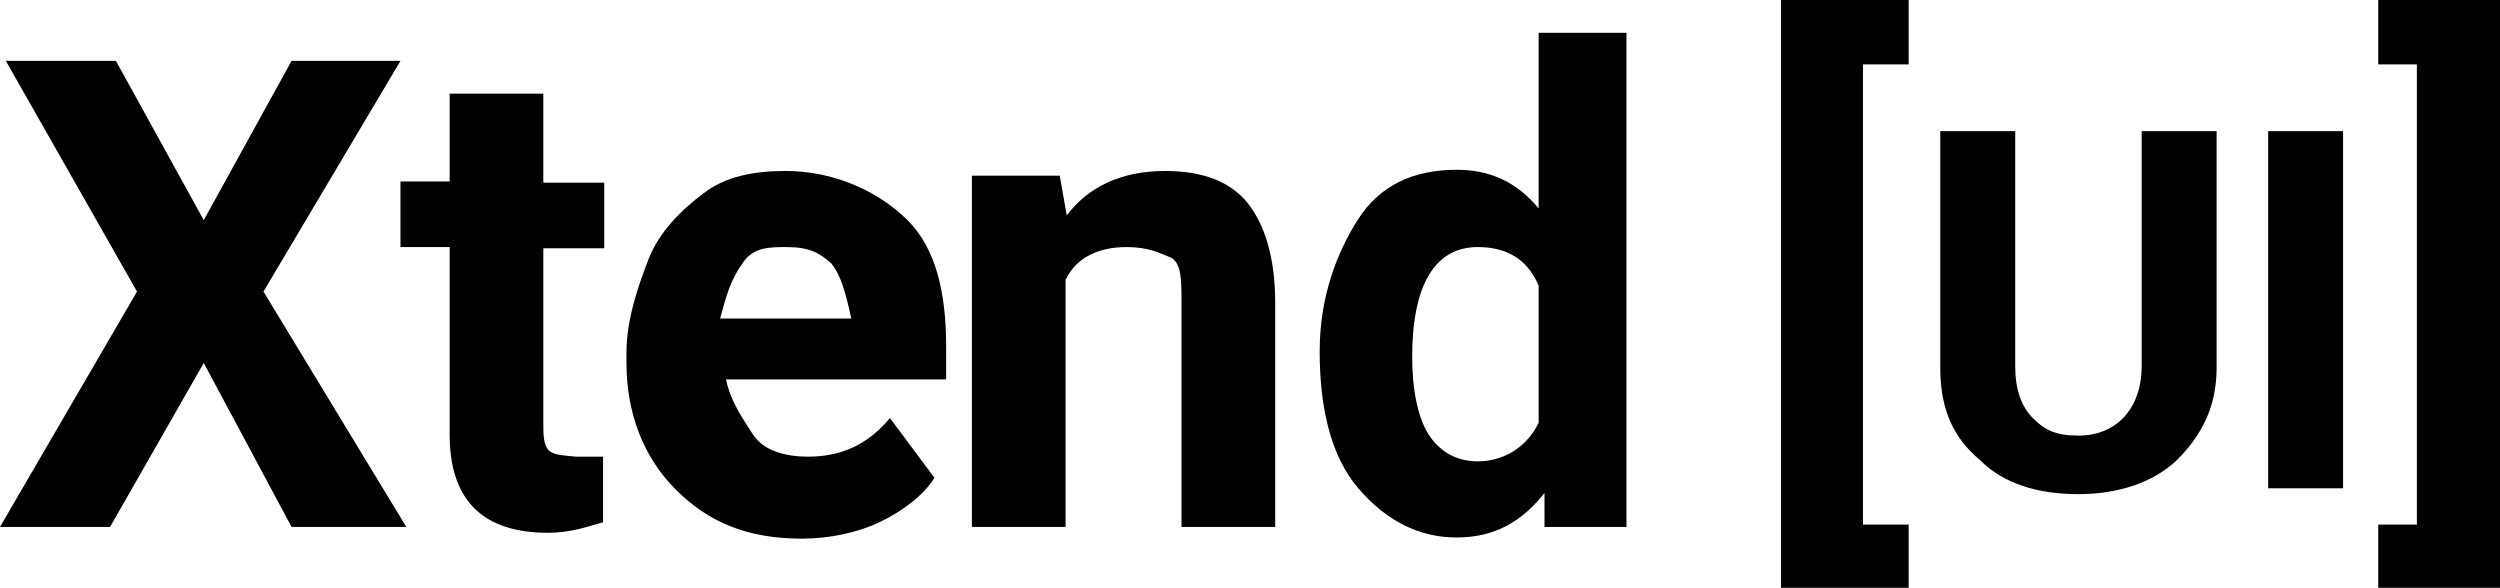 <?xml version="1.0" encoding="utf-8"?>
<!-- Generator: Adobe Illustrator 24.3.0, SVG Export Plug-In . SVG Version: 6.00 Build 0)  -->
<svg version="1.1" id="Layer_1" xmlns="http://www.w3.org/2000/svg" xmlns:xlink="http://www.w3.org/1999/xlink" x="0px" y="0px"
	 viewBox="0 0 213.5 50.2" style="enable-background:new 0 0 213.5 50.2;" xml:space="preserve">
<polygon points="34.2,5.2 24.9,5.2 17.4,18.8 9.9,5.2 0.5,5.2 11.7,24.9 0,45 9.4,45 17.4,31 24.9,45 34.7,45 22.5,24.9 "/>
<path d="M46.9,38.5c-0.5-0.5-0.5-1.4-0.5-2.3v-15h5.2v-5.6h-5.2V8h-8v7.5h-4.2v5.6h4.2v16c0,5.6,2.8,8.4,8.4,8.4
	c1.9,0,3.3-0.5,4.7-0.9V39c-0.5,0-1.4,0-2.3,0C48.3,38.9,47.4,38.9,46.9,38.5z"/>
<path d="M67.1,14.6c-2.8,0-5.2,0.5-7,1.9c-1.9,1.4-3.8,3.3-4.7,5.6s-1.9,5.2-1.9,8V31c0,4.2,1.4,8,4.2,10.8S63.8,46,68.5,46
	c2.3,0,4.7-0.5,6.6-1.4s3.8-2.3,4.7-3.8L76,35.7C74.1,38,71.8,39,69,39c-1.9,0-3.8-0.5-4.7-1.9c-0.9-1.4-1.9-2.8-2.3-4.7h18.8v-2.8
	c0-4.7-0.9-8.4-3.3-10.8S71.3,14.6,67.1,14.6z M72.7,27.2H61.5c0.5-1.9,0.9-3.3,1.9-4.7c0.9-1.4,2.3-1.4,3.8-1.4
	c1.9,0,2.8,0.5,3.8,1.4C71.8,23.5,72.2,24.9,72.7,27.2L72.7,27.2L72.7,27.2z"/>
<path d="M99.5,14.6c-3.8,0-6.6,1.4-8.4,3.8L90.5,15H83v30h8V23.9c0.9-1.9,2.8-2.8,5.2-2.8c1.9,0,2.8,0.5,3.8,0.9
	c0.9,0.5,0.9,1.9,0.9,3.8V45h8V25.8c0-3.8-0.9-6.6-2.3-8.4C105.1,15.5,102.7,14.6,99.5,14.6z"/>
<path d="M131.4,17.8c-1.9-2.3-4.2-3.3-7-3.3c-3.8,0-6.6,1.4-8.4,4.2s-3.3,6.6-3.3,11.3s0.9,8.9,3.3,11.7s5.2,4.2,8.4,4.2
	c3.3,0,5.6-1.4,7.5-3.8V45h7V2.8h-7.5V17.8z M131.4,36.1c-0.9,1.9-2.8,3.3-5.2,3.3c-1.9,0-3.3-0.9-4.2-2.3c-0.9-1.4-1.4-3.8-1.4-6.6
	c0-6.1,1.9-9.4,5.6-9.4c2.3,0,4.2,0.9,5.2,3.3C131.4,24.4,131.4,36.1,131.4,36.1z"/>
<path d="M182.9,31.3c0,3.4-2,5.9-5.4,5.9c-2,0-2.9-0.5-3.9-1.5s-1.5-2.5-1.5-4.4V11.2h-6.4v20.2c0,3.4,1,5.9,3.4,7.9
	c2,2,4.9,2.9,8.4,2.9c3.4,0,6.4-1,8.4-2.9c2-2,3.4-4.4,3.4-7.9V11.2h-6.4V31.3z"/>
<rect x="193.7" y="11.2" width="6.4" height="30.5"/>
<polygon points="152.1,50.2 163,50.2 163,44.8 159.1,44.8 159.1,5.5 163,5.5 163,0 152.1,0 "/>
<polygon points="203.1,0 203.1,5.5 206.4,5.5 206.4,44.8 203.1,44.8 203.1,50.2 213.5,50.2 213.5,0 "/>
</svg>
